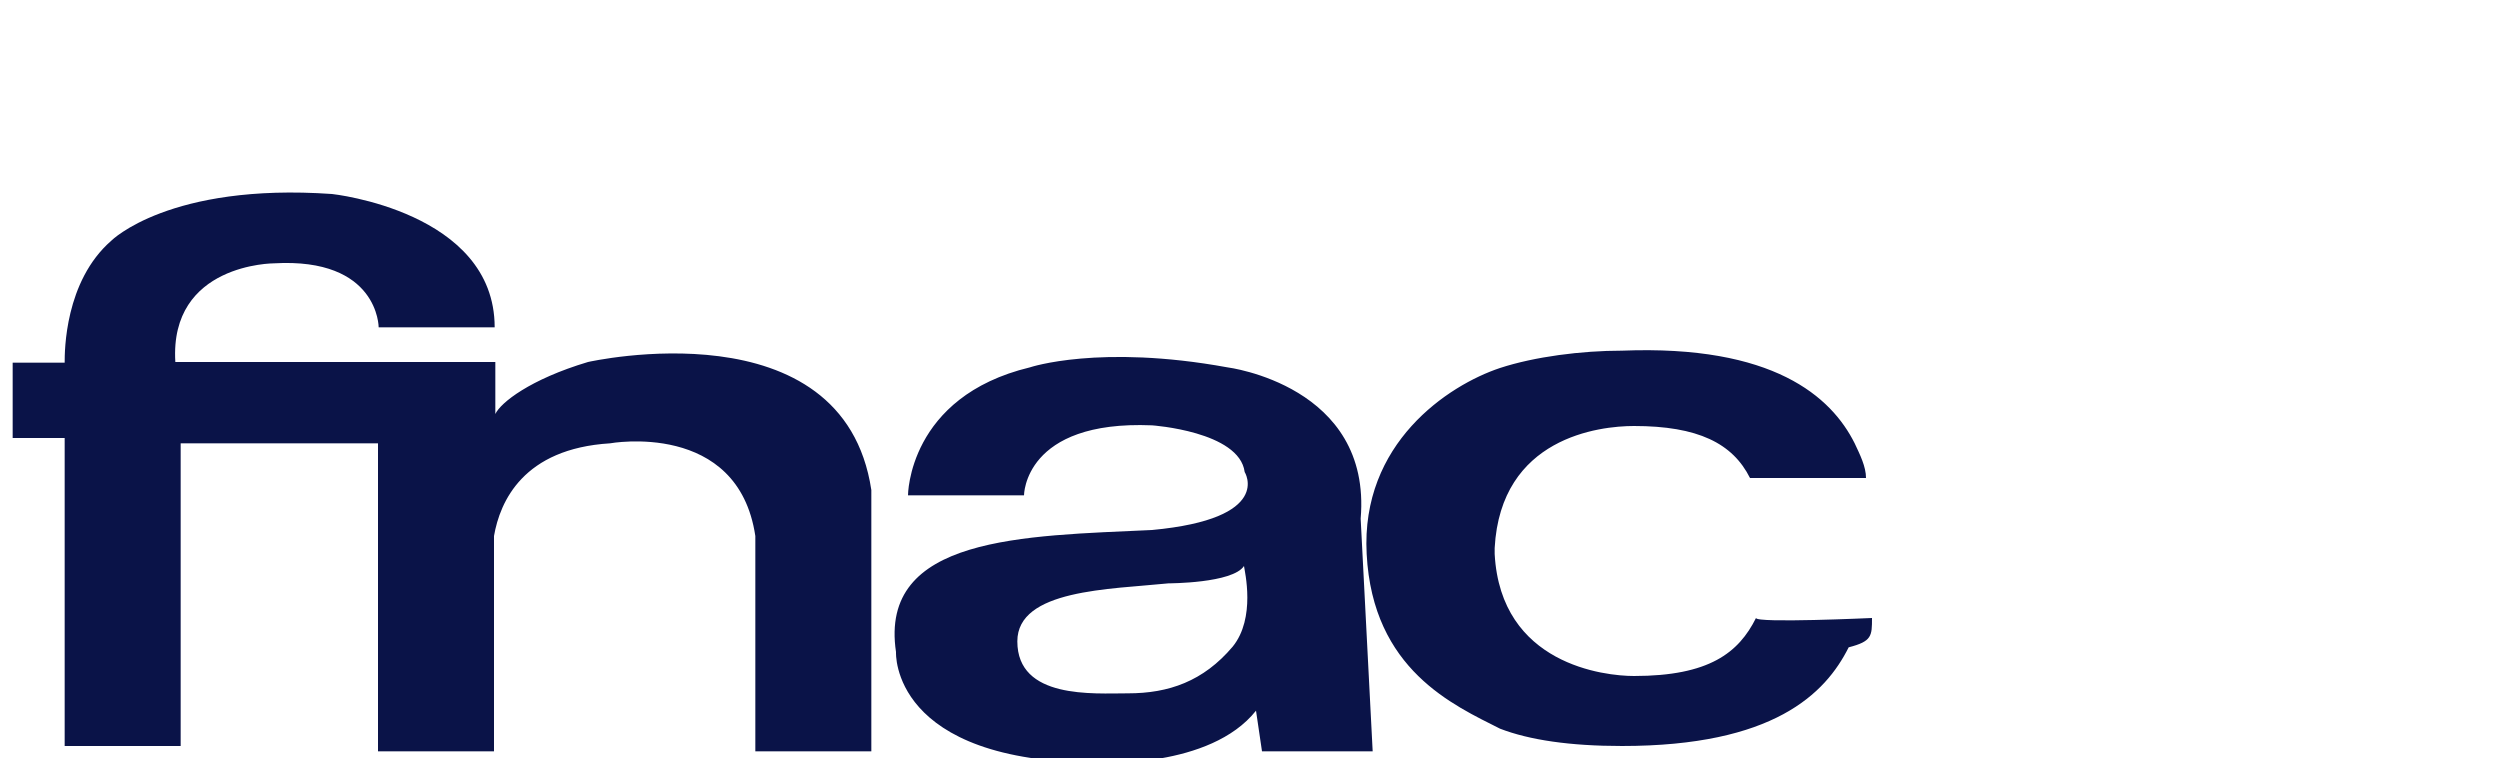 <?xml version="1.0" encoding="utf-8"?>
<!-- Generator: Adobe Illustrator 26.2.1, SVG Export Plug-In . SVG Version: 6.00 Build 0)  -->
<svg version="1.1" id="Calque_1" xmlns="http://www.w3.org/2000/svg" xmlns:xlink="http://www.w3.org/1999/xlink" x="0px" y="0px"
	 viewBox="0 0 375 113.7" style="enable-background:new 0 0 375 113.7;" xml:space="preserve">
<style type="text/css">
	.st0{fill:none;}
	.st1{fill:#0A1348;}
</style>
<path class="st0" d="M192.7,58.5c-0.2,0.3-1.3,0.3-1.3,0.3c-1.1,0.1-2.7,0-2.6,1c0,1,1.3,0.9,1.9,0.9c0.7,0,1.3-0.2,1.8-0.8
	C192.9,59.3,192.7,58.5,192.7,58.5C192.7,58.4,192.7,58.5,192.7,58.5z M171.5,54.9L171.5,54.9"/>
<path class="st1" d="M88.2,54.3c-8.7,2.6-13.1,6.1-13.9,7.8v-7.8H26.3c-0.9-14.8,14.8-14.8,14.8-14.8c15.7-0.9,15.7,9.6,15.7,9.6
	h17.4c0-17.4-24.4-20-24.4-20c-24.4-1.7-33.1,7-33.1,7c-7,6.1-7,16.6-7,18.3H1.9v11.3h7.8v46.2h17.4V66.5h29.6v46.2h17.4V80.4
	c0.9-5.2,4.4-13.1,17.4-13.9c0,0,19.2-3.5,21.8,13.9v32.3h17.4V73.5C126.5,45.6,88.2,54.3,88.2,54.3z M204.1,77.8
	c1.7-20-20-22.7-20-22.7c-19.2-3.5-29.6,0-29.6,0c-18.3,4.4-18.3,19.2-18.3,19.2h17.4c0,0,0-11.3,19.2-10.5c0,0,13.1,0.9,13.9,7
	c0,0,4.4,7-13.9,8.7c-19.2,0.9-41,0.9-38.4,18.3c0,0-0.9,16.6,30.5,16.6c0,0,16.6,0.9,23.5-7.8l0,0l0.9,6.1h16.6L204.1,77.8
	L204.1,77.8z M184.9,97c-4.4,5.2-9.6,7-15.7,7c-5.2,0-16.6,0.9-16.6-7.8c0-7.8,13.9-7.8,22.7-8.7c0,0,9.6,0,11.3-2.6l0,0
	C186.7,85.7,188.4,92.7,184.9,97z M263.4,92.7c-2.6,5.2-7,8.7-18.3,8.7c-4.4,0-20-1.7-20.9-18.3v-0.9c0.9-16.6,15.7-18.3,20.9-18.3
	c9.6,0,14.8,2.6,17.4,7.8h17.4c0-1.7-0.9-3.5-1.7-5.2c-3.5-7-12.2-14.8-34.9-13.9c-6.1,0-13.1,0.9-18.3,2.6
	c-7.8,2.6-20.9,11.3-20,27.9l0,0c0.9,17.4,13.1,22.7,20,26.2c4.4,1.7,10.5,2.6,18.3,2.6c22.7,0,30.5-7.8,34-14.8
	c3.5-0.9,3.5-1.7,3.5-4.4C280.8,92.7,263.4,93.5,263.4,92.7z"/>
</svg>
